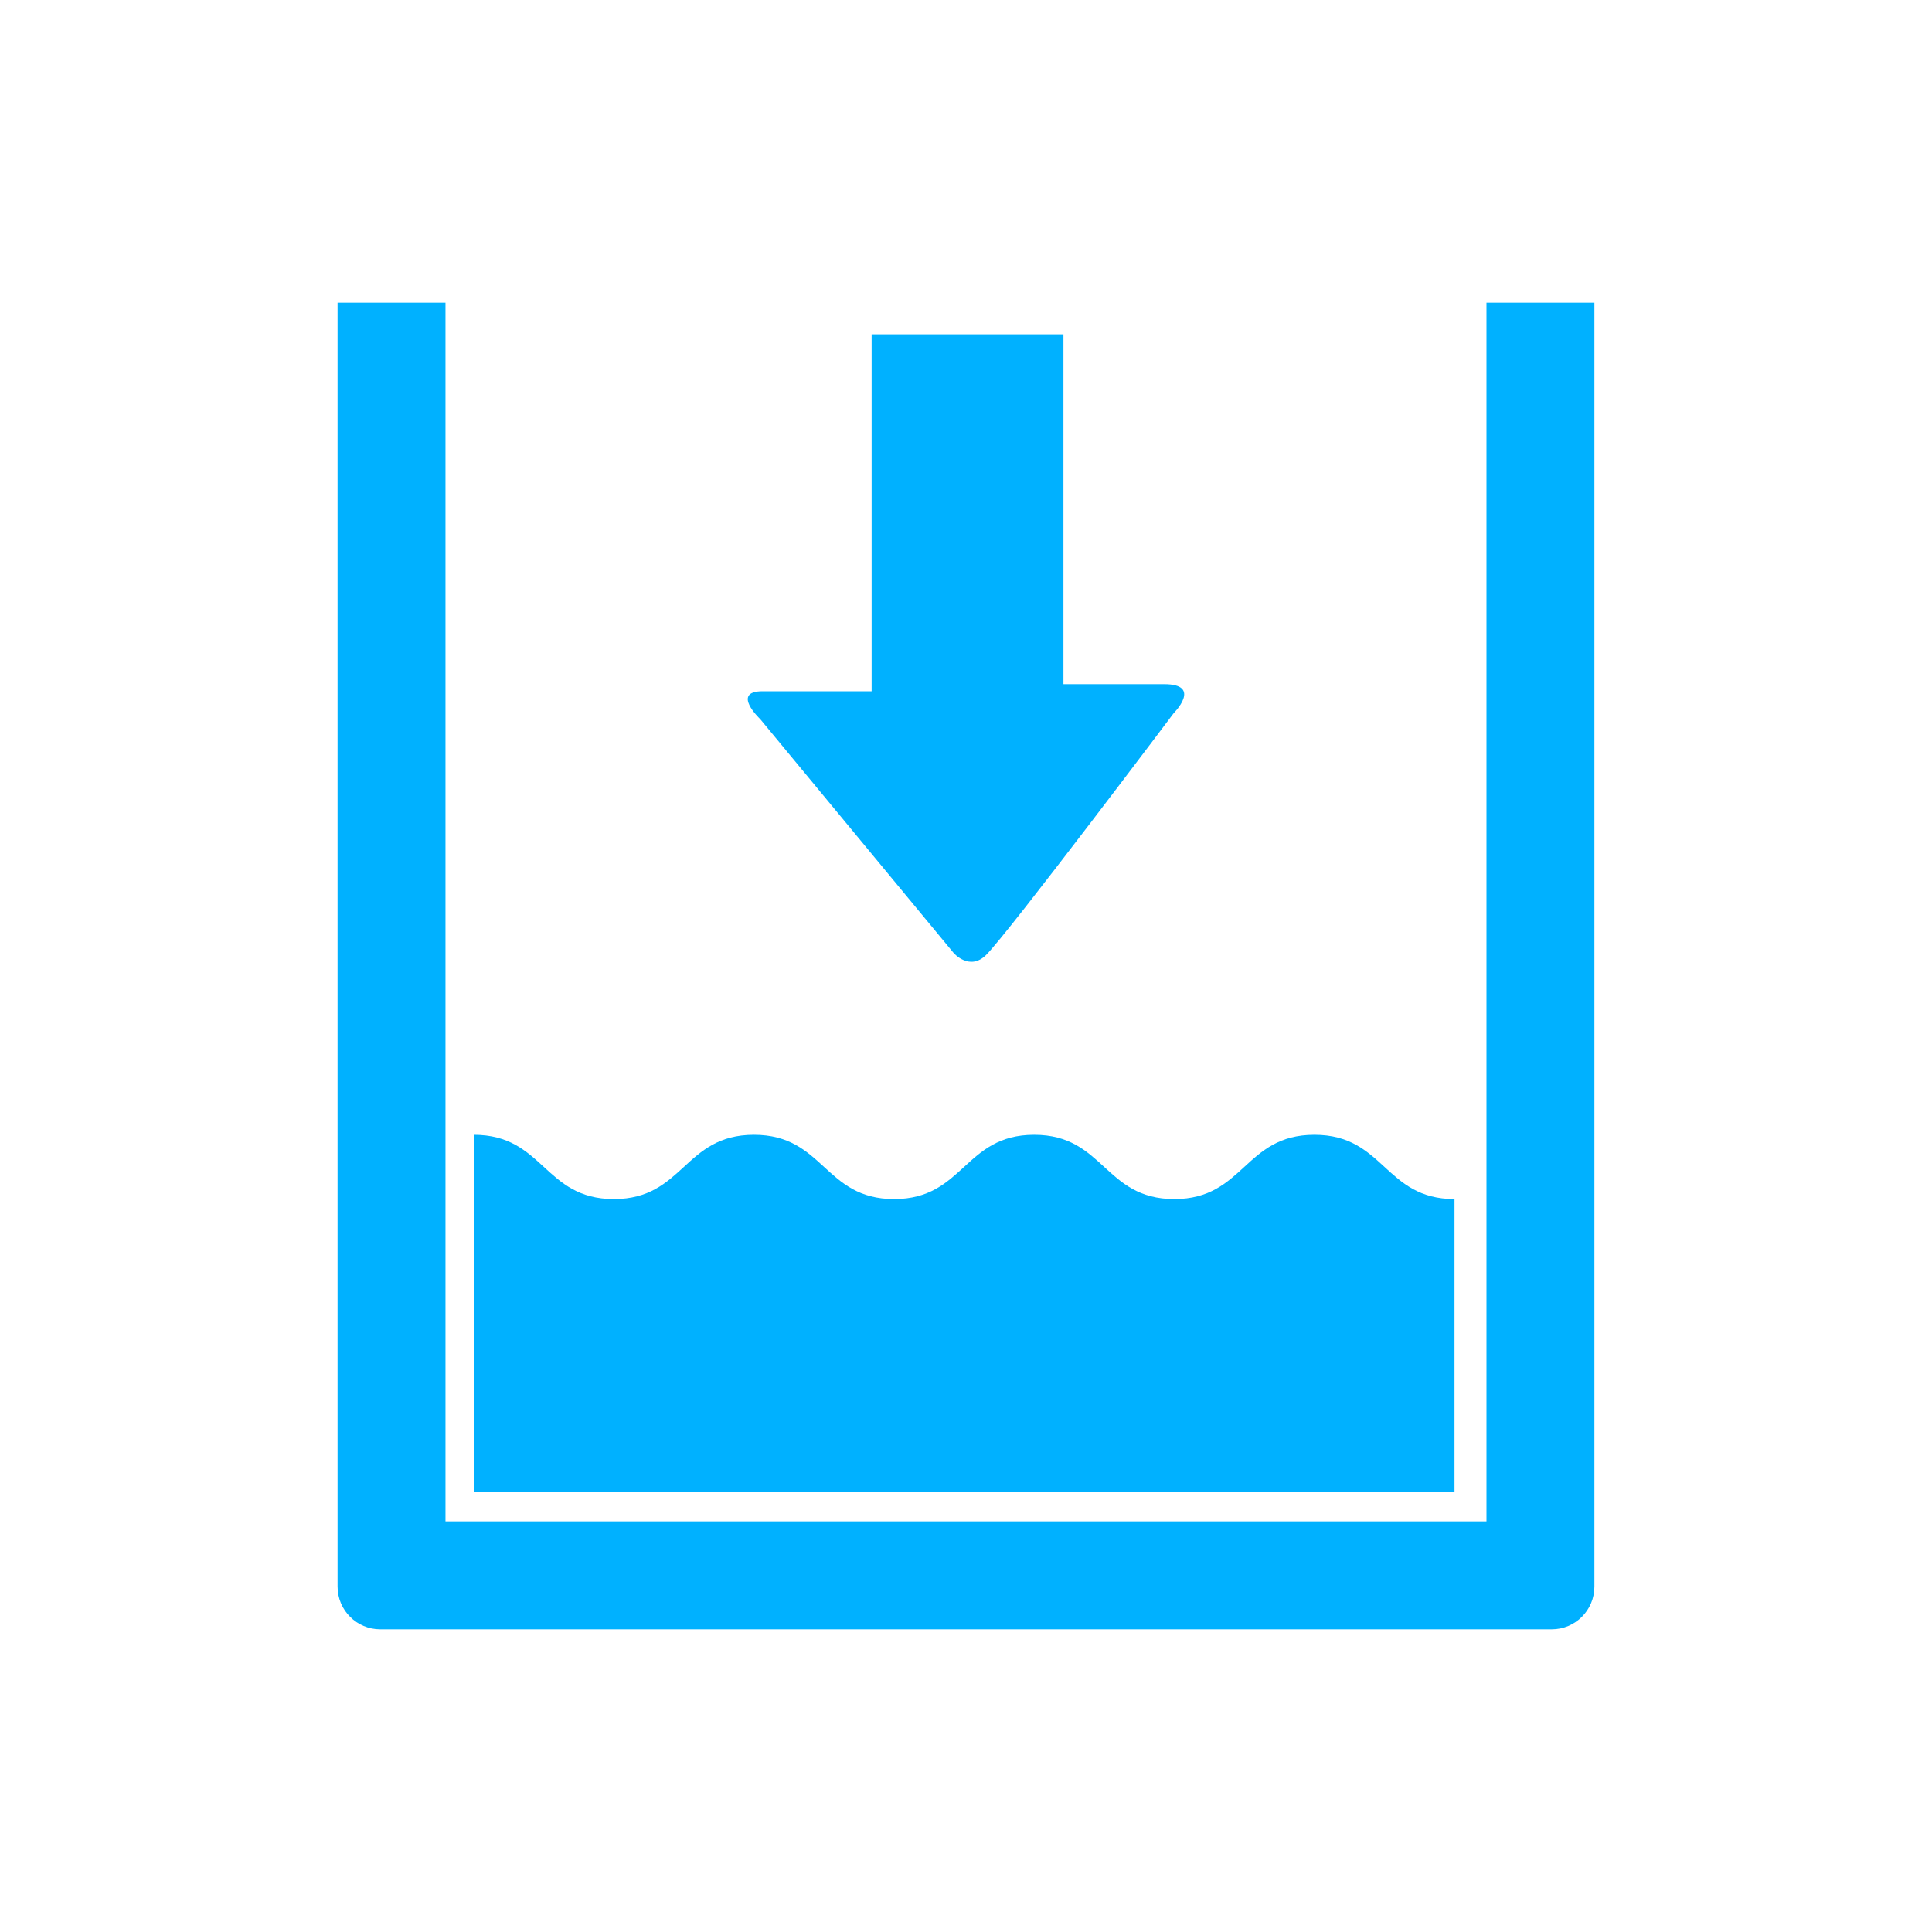 <svg enable-background="new 0 0 100 100" height="100" viewBox="0 0 100 100" width="100" xmlns="http://www.w3.org/2000/svg"><path d="m39.474 35.78h5.64v-18.478h9.929v18.11h5.213c2.001 0 .492 1.503.492 1.503s-8.517 11.324-9.707 12.513c-.86.854-1.682-.103-1.682-.103l-10.014-12.107s-1.525-1.438.129-1.438zm-7.699 26.283c3.623 0 3.623-3.326 7.252-3.326s3.629 3.326 7.252 3.326 3.623-3.326 7.252-3.326c3.623 0 3.623 3.326 7.252 3.326 3.623 0 3.623-3.326 7.252-3.326s3.629 3.326 7.252 3.326v15.163h-50.764v-18.488c3.629 0 3.629 3.325 7.252 3.325z" fill="none"/><path d="m82.527 15.667v63.08 3.374c0 1.222-.99 2.212-2.206 2.212h-60.642c-1.217 0-2.206-.99-2.206-2.212v-3.374-63.08h-.003v68.667h65.06v-68.667z" fill="none"/><g fill="#00b1ff"><path d="m75.285 77.227v-15.164c-3.623 0-3.623-3.326-7.252-3.326s-3.629 3.326-7.252 3.326c-3.629 0-3.629-3.326-7.252-3.326-3.629 0-3.629 3.326-7.252 3.326s-3.623-3.326-7.252-3.326-3.629 3.326-7.252 3.326-3.623-3.326-7.252-3.326v18.489z"/><path d="m17.472 82.121c0 1.222.99 2.212 2.206 2.212h60.642c1.217 0 2.206-.99 2.206-2.212v-3.374-63.08h-5.586v63.08h-53.882v-63.08h-5.586v63.08z"/><path d="m39.345 37.218 10.015 12.108s.822.957 1.682.103c1.19-1.19 9.707-12.513 9.707-12.513s1.509-1.503-.492-1.503h-5.213v-18.11h-9.929v18.477h-5.64c-1.655 0-.13 1.438-.13 1.438z"/></g></svg>